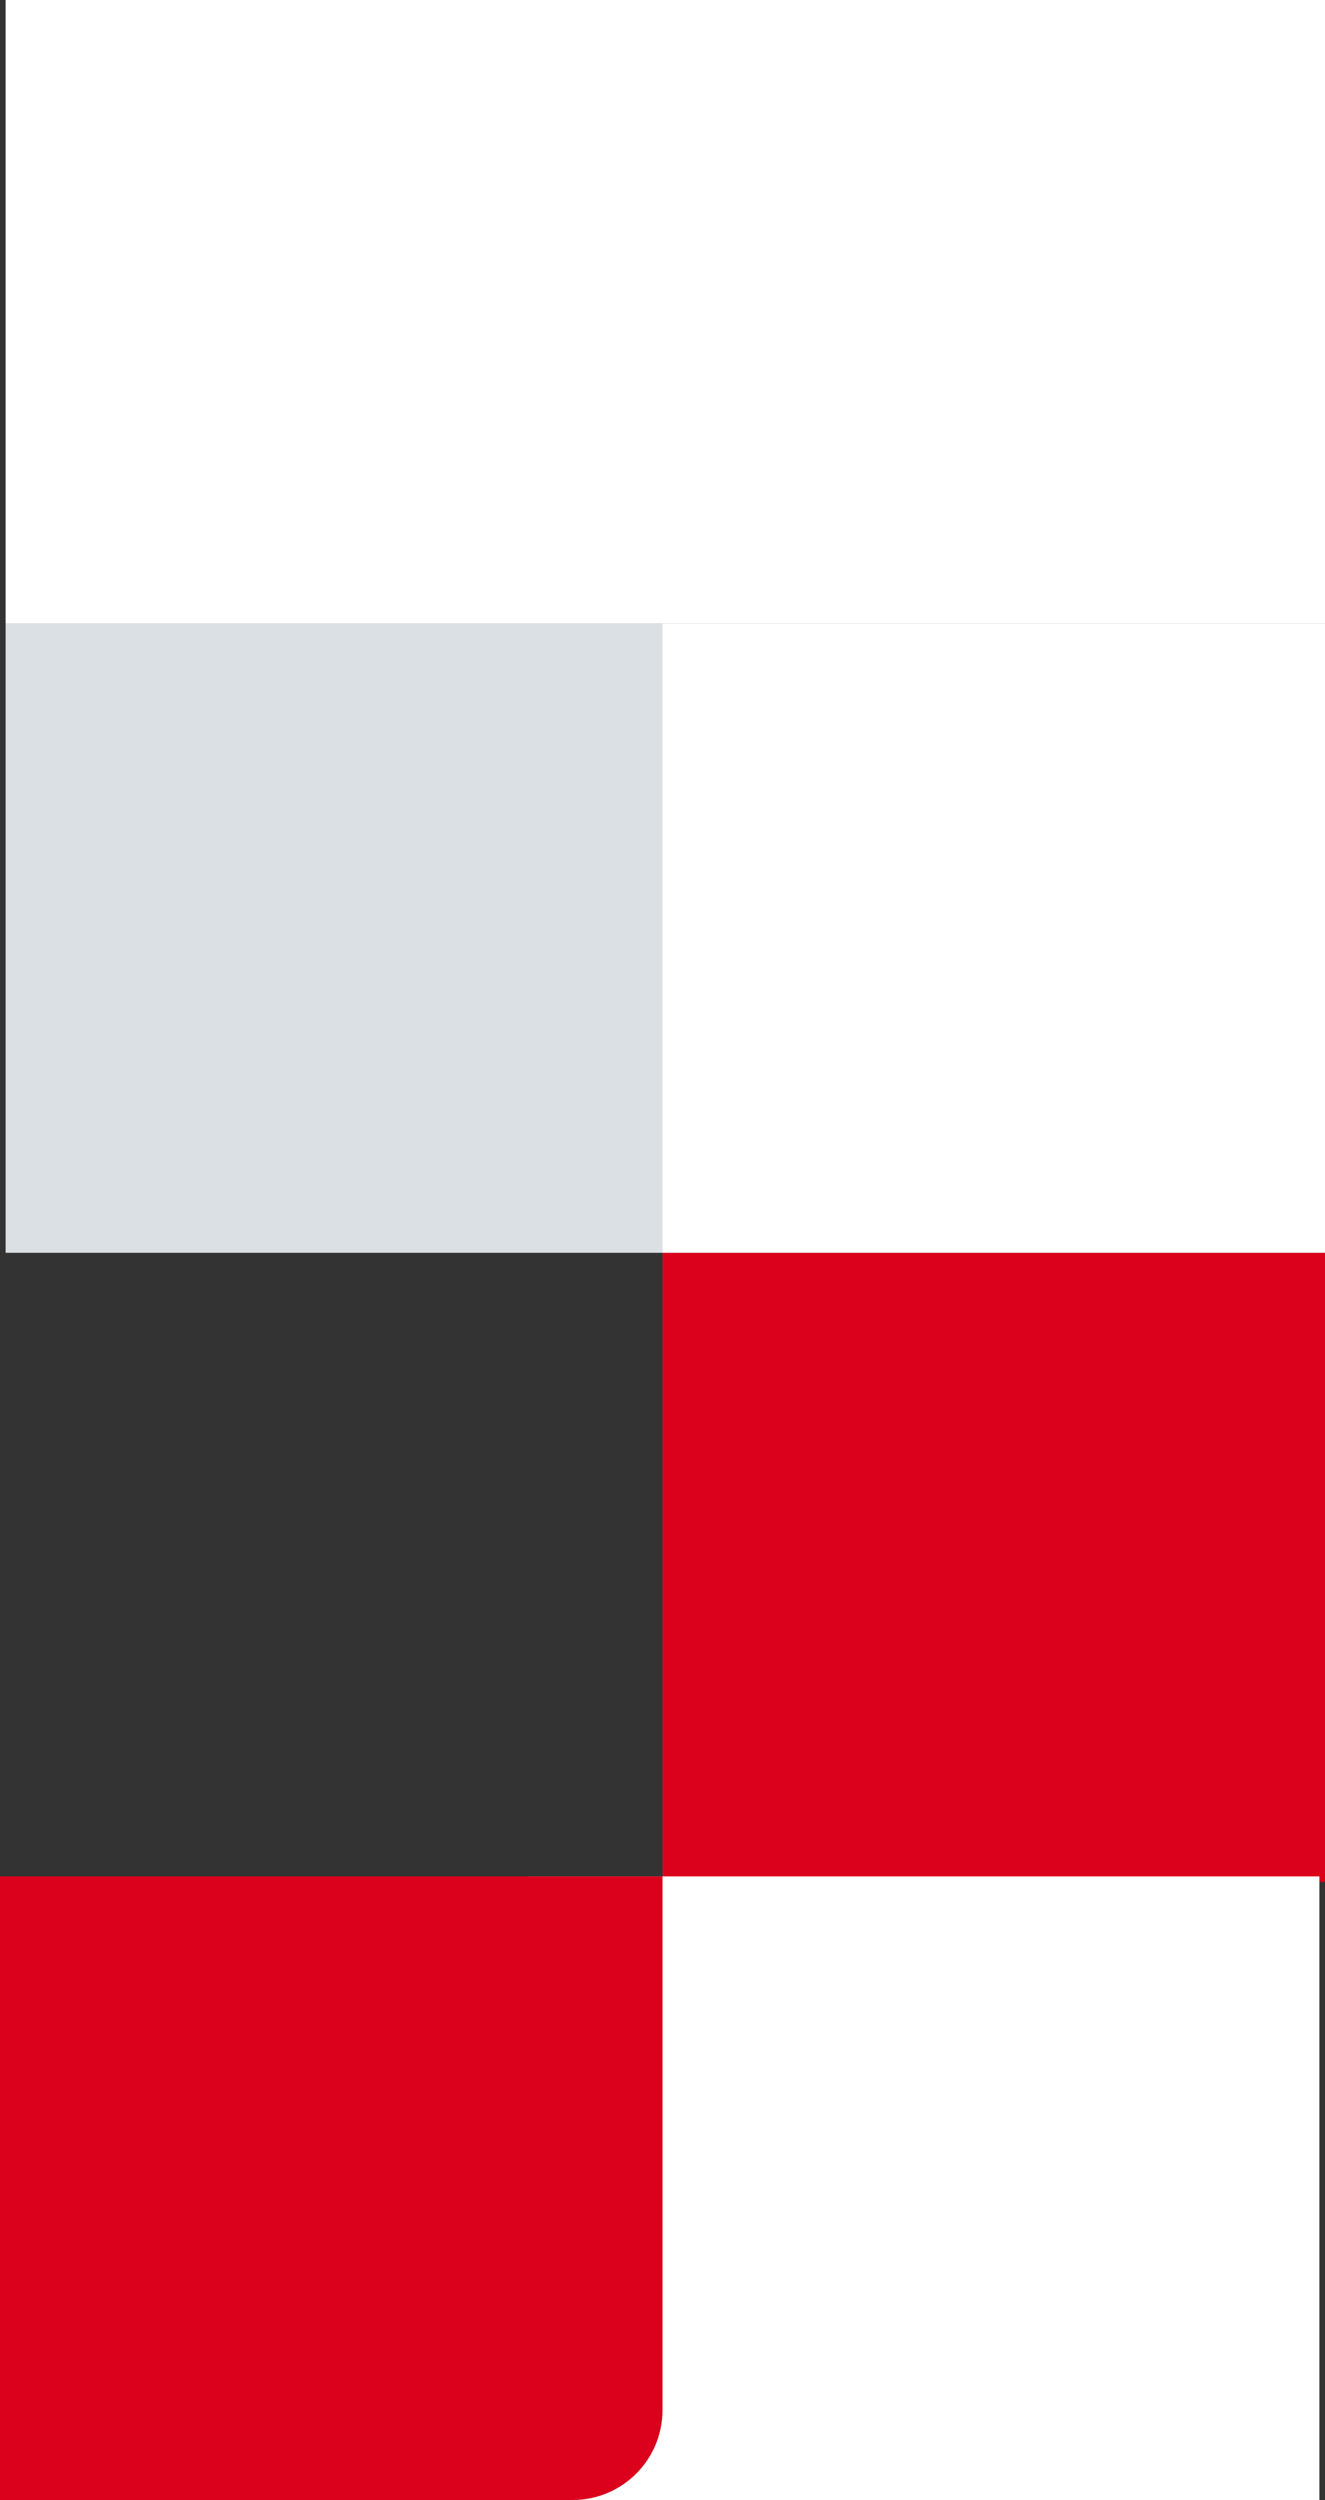 <svg width="236" height="445" viewBox="0 0 236 445" fill="none" xmlns="http://www.w3.org/2000/svg">
<rect x="0" y="0" width="236" height="445" fill="#333333" stroke="none"/>
<rect x="118" y="223" width="118" height="112" fill="#DB001B"/>
<rect x="1" width="235" height="111" fill="white"/>
<rect x="1" y="111" width="117" height="112" fill="#DBE0E4"/>
<rect x="118" y="111" width="118" height="112" fill="white"/>
<rect x="94" y="334" width="141" height="111" fill="white"/>
<path d="M0 334H118V429C118 437.837 110.837 445 102 445H0V334Z" fill="#DB001B"/>
</svg>
